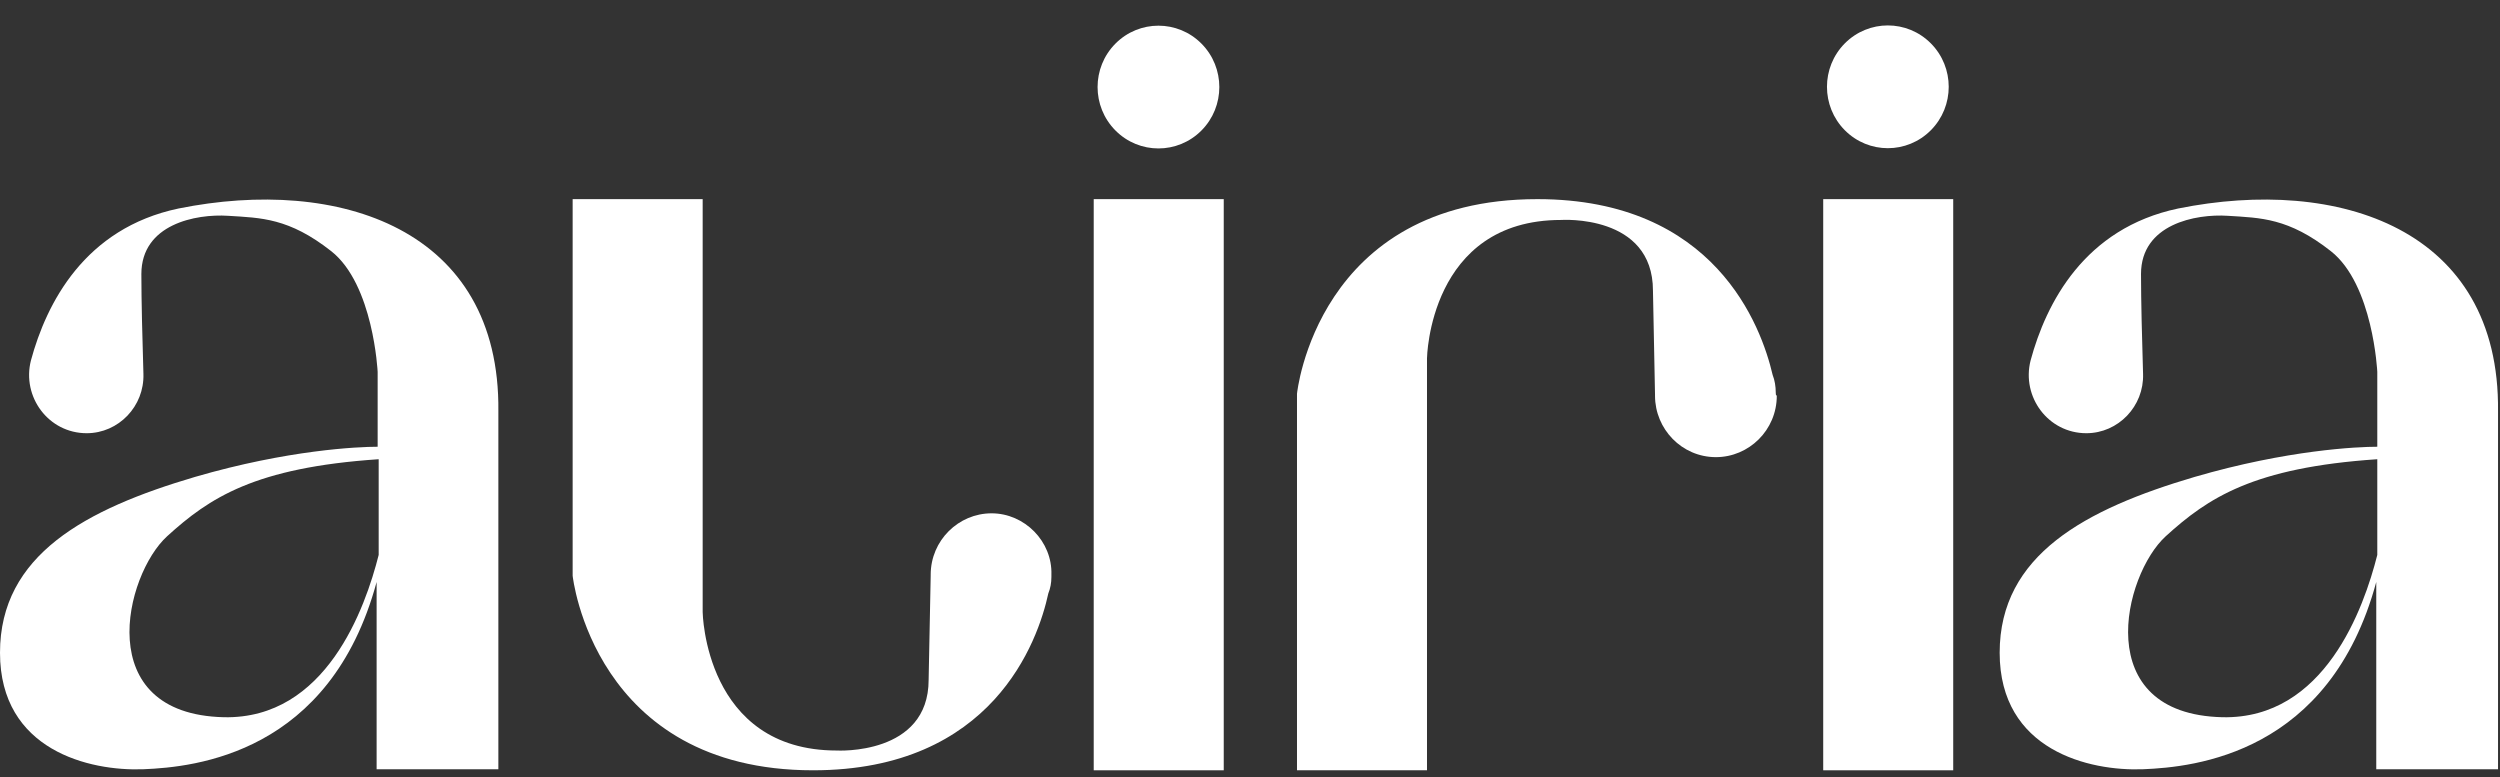 <svg width="119" height="37" viewBox="0 0 119 37" fill="none" xmlns="http://www.w3.org/2000/svg">
<rect x="0" y="0" width="119" height="37" fill="#333333" stroke="none"/>
<path d="M84.526 18.69C84.526 18.393 84.477 18.096 84.378 17.848C83.838 15.521 81.628 9.479 73.18 9.479C62.67 9.479 61.737 18.74 61.737 18.74V36.666H67.925V17.056C67.925 17.056 68.023 10.47 74.31 10.47C74.31 10.47 78.681 10.173 78.681 13.837L78.779 18.789V18.839C78.779 20.423 80.056 21.76 81.677 21.76C83.249 21.76 84.575 20.473 84.575 18.839C84.526 18.789 84.526 18.789 84.526 18.69C84.526 18.74 84.526 18.74 84.526 18.69Z" fill="white"/>
<path d="M8.497 9.925C4.027 10.866 2.21 14.431 1.473 17.155C1.031 18.888 2.308 20.621 4.126 20.621C5.648 20.621 6.876 19.334 6.827 17.799C6.778 16.214 6.729 14.283 6.729 13.045C6.729 10.668 9.332 10.173 10.854 10.272C12.426 10.371 13.752 10.371 15.766 11.955C17.779 13.54 17.976 17.7 17.976 17.7V21.265C17.043 21.265 13.703 21.414 9.283 22.701C4.076 24.236 0 26.415 0 31.07C0 35.725 4.273 36.715 6.827 36.616C9.283 36.517 15.717 35.873 17.927 27.703V36.616H23.722C23.722 36.616 23.722 28.346 23.722 19.581C23.82 10.866 16.11 8.39 8.497 9.925ZM18.025 26.415C17.387 28.941 15.52 34.239 10.658 34.14C4.322 33.992 5.943 27.356 7.957 25.524C9.97 23.692 12.131 22.256 18.025 21.859V26.415Z" fill="white"/>
<path d="M103.68 9.925C99.211 10.866 97.394 14.431 96.657 17.155C96.215 18.888 97.492 20.621 99.309 20.621C100.832 20.621 102.06 19.334 102.01 17.799C101.961 16.214 101.912 14.283 101.912 13.045C101.912 10.668 104.515 10.173 106.038 10.272C107.61 10.371 108.936 10.371 110.949 11.955C112.963 13.54 113.159 17.7 113.159 17.7V21.265C112.226 21.265 108.886 21.414 104.466 22.701C99.26 24.236 95.184 26.415 95.184 31.07C95.184 35.725 99.457 36.715 102.01 36.616C104.466 36.517 110.9 35.873 113.11 27.703V36.616H118.906C118.906 36.616 118.906 28.346 118.906 19.581C119.004 10.866 111.293 8.39 103.68 9.925ZM113.159 26.415C112.521 28.941 110.655 34.239 105.792 34.14C99.457 33.992 101.077 27.356 103.091 25.524C105.105 23.692 107.266 22.256 113.159 21.859V26.415Z" fill="white"/>
<path d="M58.25 9.479H52.061V36.666H58.25V9.479Z" fill="white"/>
<path d="M92.973 9.479H86.785V36.666H92.973V9.479Z" fill="white"/>
<path d="M47.199 24.434C45.627 24.434 44.301 25.722 44.301 27.356V27.406L44.203 32.358C44.203 35.973 39.832 35.725 39.832 35.725C33.545 35.725 33.447 29.139 33.447 29.139V9.479H27.258V27.406C27.258 27.406 28.241 36.666 38.702 36.666C47.248 36.666 49.409 30.525 49.9 28.247C49.998 28 50.047 27.752 50.047 27.455C50.047 27.406 50.047 27.406 50.047 27.406V27.356C50.097 25.771 48.77 24.434 47.199 24.434Z" fill="white"/>
<path d="M57.191 6.21C58.323 5.069 58.323 3.219 57.191 2.078C56.06 0.937 54.225 0.937 53.093 2.078C51.962 3.219 51.962 5.069 53.094 6.21C54.225 7.351 56.06 7.351 57.191 6.21Z" fill="white"/>
<path d="M91.91 6.198C93.042 5.057 93.042 3.207 91.91 2.066C90.778 0.925 88.944 0.925 87.812 2.066C86.681 3.207 86.681 5.057 87.812 6.198C88.944 7.339 90.779 7.339 91.91 6.198Z" fill="white"/>
</svg>
